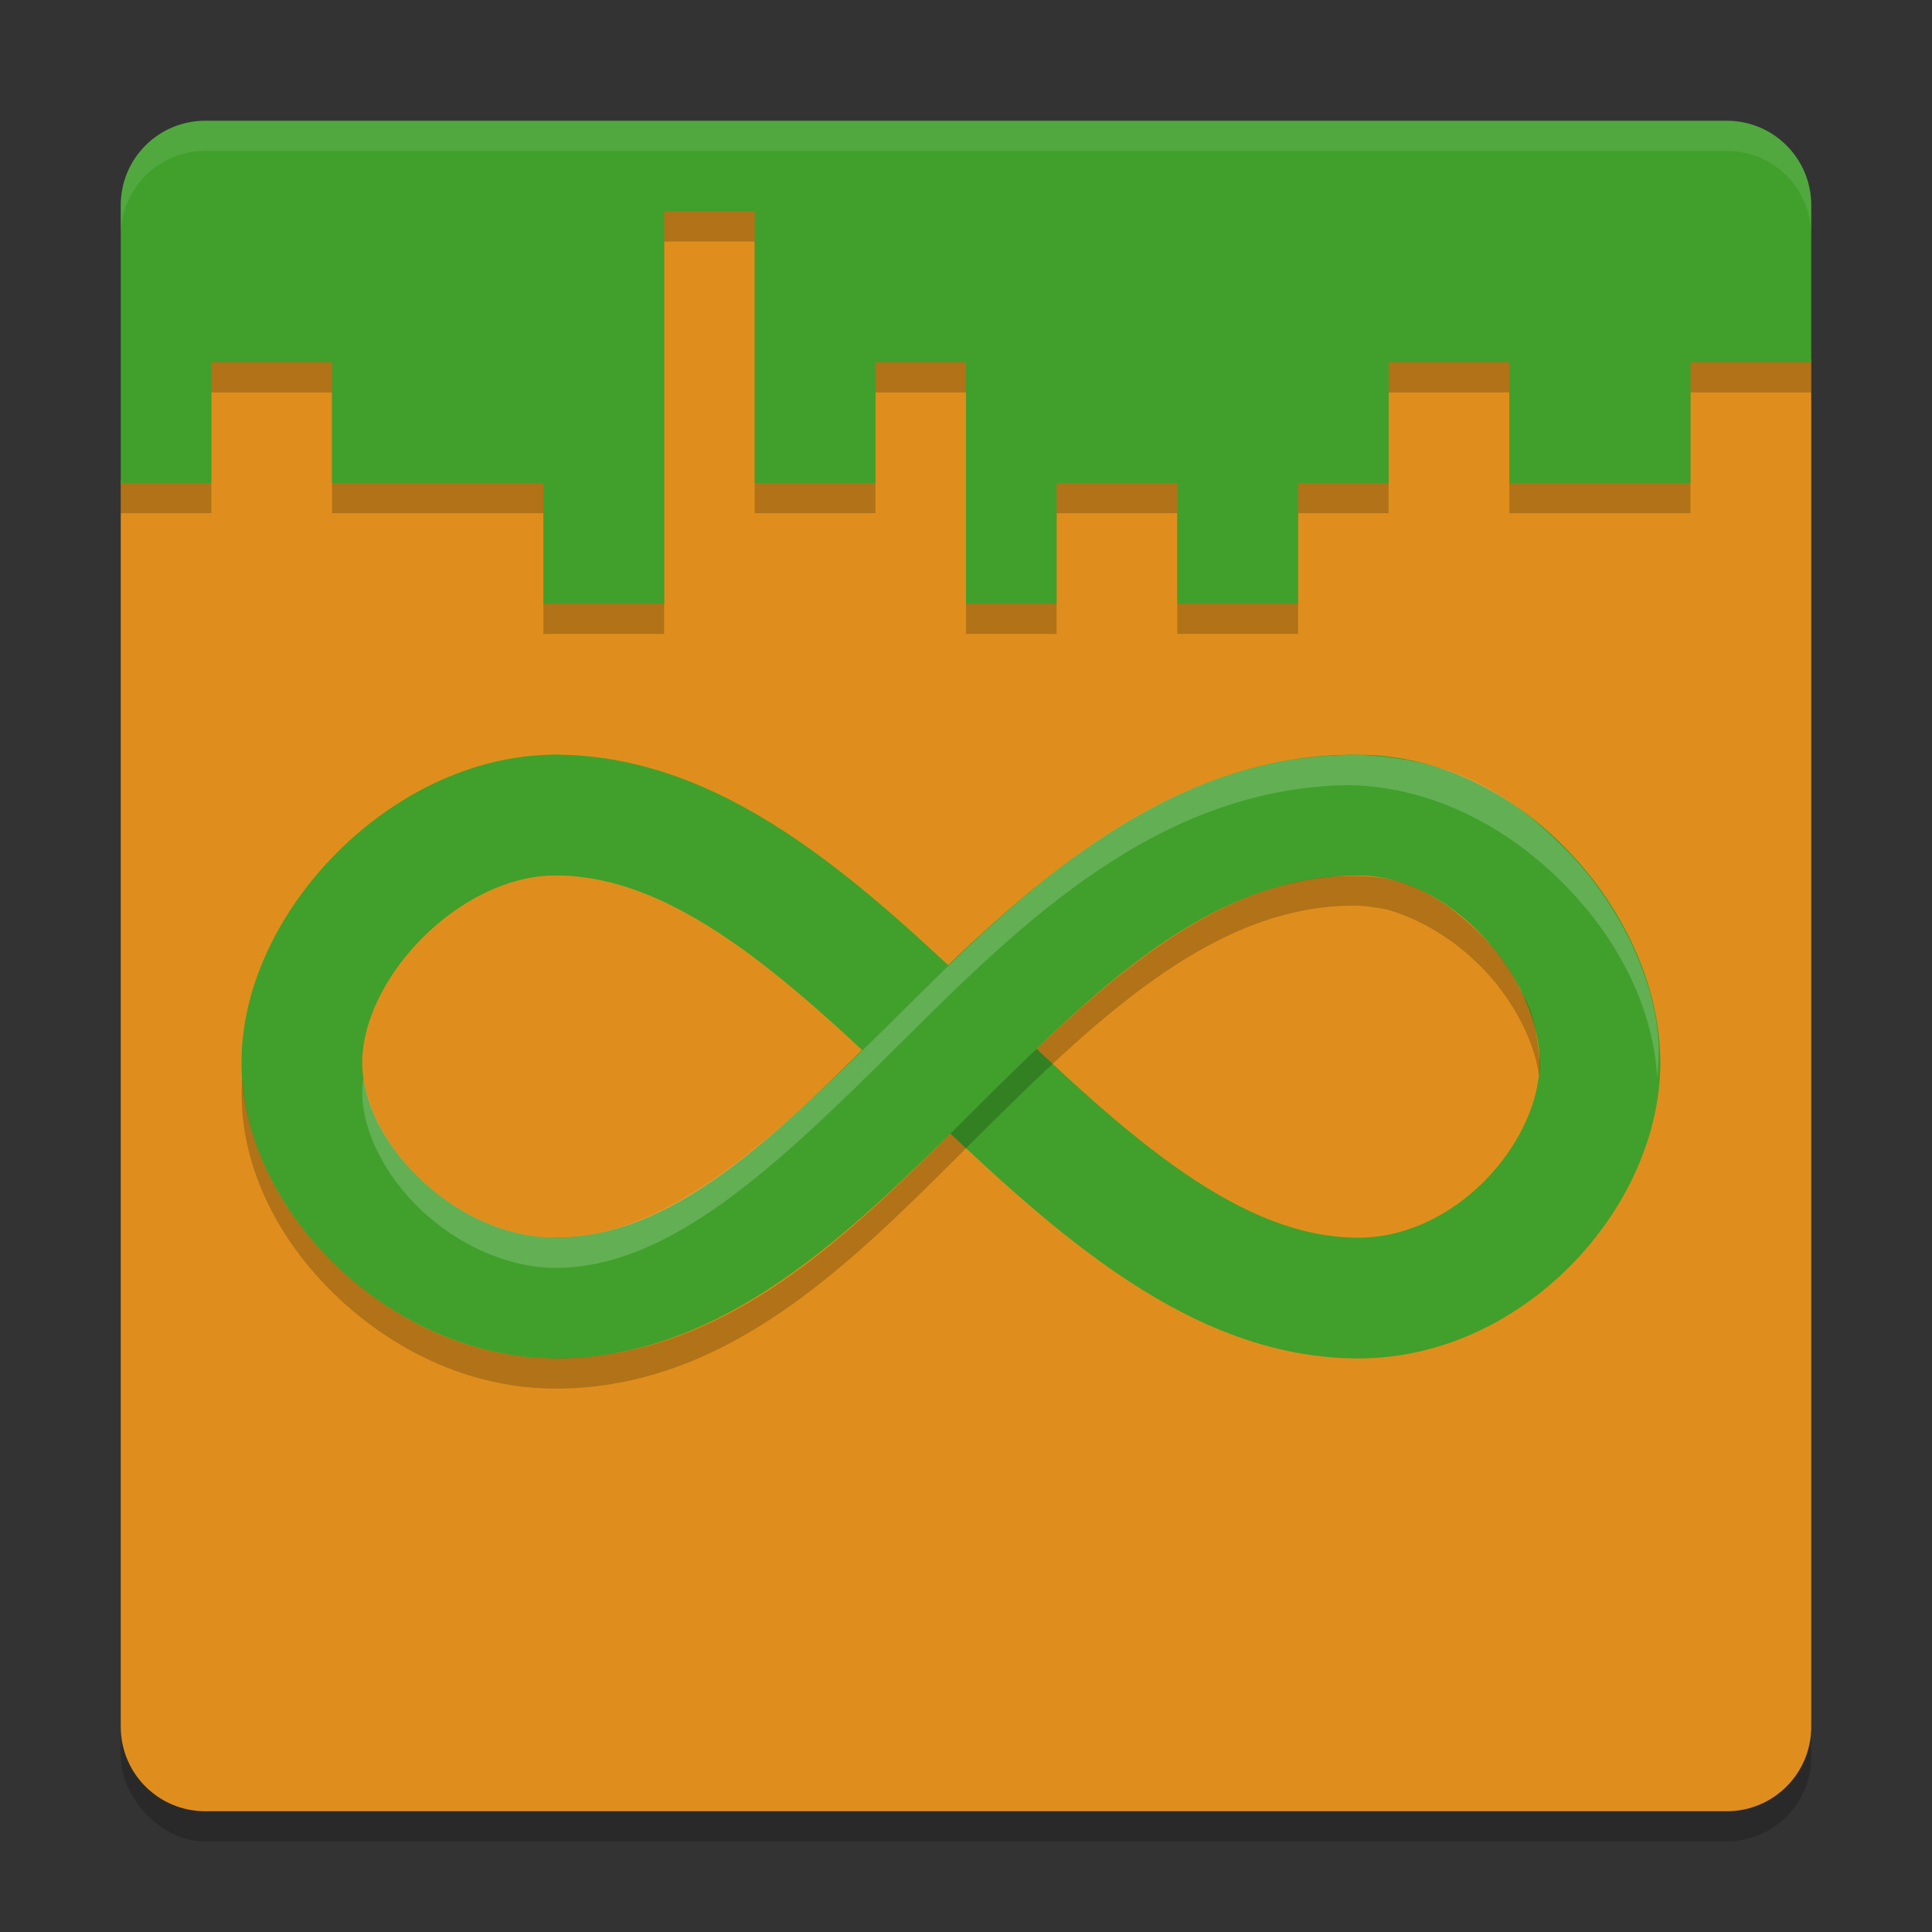 <svg xmlns="http://www.w3.org/2000/svg" width="64" height="64" version="1">
 <rect width="100%" height="100%" fill="#333333" stroke="none"/>
 <rect style="opacity:0.2" width="56" height="56" x="4" y="5" rx="2.8" ry="2.8"/>
 <path style="fill:#df8e1d" d="m 21.9,6.9 v 5 4 4 h -3.8 v -4 h -3.6 -3.4 v -4 H 6.9 v 4 H 4 V 57.199 C 4,58.75 5.25,60 6.801,60 H 57.199 C 58.75,60 60,58.75 60,57.199 V 11.9 h -4.1 v 4 H 53 50.1 v -4 h -4.2 v 4 h -3 v 4 h -3.8 v -4 h -4.2 v 4 h -2.8 v -4 -4 h -3.2 v 4 h -3.8 v -4 -5 z"/>
 <path style="fill:none;stroke:#40a02b;stroke-width:4;stroke-linecap:round" d="m 18.401,27 c 9.8,0 16.8,16 26.6,16 4.302,0 7.93,-4 7.999,-7.7 0.072,-3.842 -3.697,-8.3 -7.999,-8.3 -11.2,0 -16.8,16 -26.6,16"/>
 <path style="fill:none;stroke:#40a02b;stroke-width:4;stroke-linecap:round" d="M 44.861,27 C 33.948,27 28.201,43 18.401,43 c -4.302,0 -8.329,-3.902 -8.4,-7.7 -0.074,-3.936 4.098,-8.3 8.4,-8.3"/>
 <path style="opacity:0.2" d="M 6.801,5 C 5.25,5 4,6.25 4,7.801 V 13 17 h 3 v -4 h 4 v 4 h 3.5 3.5 v 4 h 4 V 17 13 8 h 3 v 5 4 h 4 v -4 h 3 v 4 4 h 3 v -4 h 4 v 4 h 4 v -4 h 3 v -4 h 4 v 4 h 3 3 v -4 h 4 V 7.801 C 60,6.25 58.75,5 57.199,5 Z"/>
 <path style="fill:#40a02b" d="M 6.801 4 C 5.25 4 4 5.25 4 6.801 L 4 12 L 4 16 L 7 16 L 7 12 L 11 12 L 11 16 L 14.5 16 L 18 16 L 18 20 L 22 20 L 22 16 L 22 12 L 22 7 L 25 7 L 25 12 L 25 16 L 29 16 L 29 12 L 32 12 L 32 16 L 32 20 L 35 20 L 35 16 L 39 16 L 39 20 L 43 20 L 43 16 L 46 16 L 46 12 L 50 12 L 50 16 L 53 16 L 56 16 L 56 12 L 60 12 L 60 6.801 C 60 5.25 58.75 4 57.199 4 L 6.801 4 z"/>
 <path style="opacity:0.2" d="m 44.133,29.033 c -0.534,0.045 -1.058,0.139 -1.574,0.275 -4.77e-4,-0.002 -0.002,-0.002 -0.002,-0.004 -6.02e-4,0.002 5.92e-4,0.004 0,0.006 C 39.053,30.234 35.926,33.136 32.623,36.418 28.614,40.402 24.389,45 18.4,45 15.645,45 13.128,43.789 11.25,42.035 9.458,40.362 8.185,38.142 8.029,35.689 8.016,35.905 7.998,36.12 8.002,36.338 8.051,38.93 9.372,41.282 11.25,43.035 13.128,44.789 15.645,46 18.4,46 24.389,46 28.614,41.402 32.623,37.418 36.633,33.434 40.382,30 44.861,30 c 0.418,0.005 0.779,0.072 1.102,0.133 1.089,0.316 2.19,0.976 3.08,1.873 1.084,1.092 1.779,2.467 1.939,3.625 0.023,-0.152 0.036,-0.302 0.039,-0.447 -0.141,-0.945 -0.141,-1.557 -0.669,-2.405 -0.478,-1.037 -1.219,-1.859 -2.361,-2.736 -1.332,-0.918 -2.133,-1.08 -3.858,-1.009 z"/>
 <path style="opacity:0.2;fill:#eff1f5" d="M 44.527 25 C 44.474 25.01 44.412 25.013 44.357 25.021 C 38.189 25.254 33.74 29.673 29.805 33.582 C 25.762 37.598 22.212 41 18.4 41 C 16.854 41 15.207 40.258 13.979 39.111 C 12.898 38.102 12.205 36.823 12.039 35.709 C 12.013 35.899 11.997 36.086 12 36.262 C 12.023 37.467 12.75 38.964 13.979 40.111 C 15.207 41.258 16.854 42 18.4 42 C 22.212 42 25.762 38.598 29.805 34.582 C 33.806 30.606 38.338 26.098 44.67 26.008 C 47.44 26.054 49.938 27.403 51.787 29.266 C 53.515 31.007 54.747 33.252 54.898 35.689 C 54.906 35.572 54.924 35.456 54.926 35.338 C 55.144 33.02 53.768 30.059 51.887 28.164 C 50.197 26.461 48.47 25.272 45.551 25.047 C 45.3 25.017 45.062 24.997 44.861 25 C 44.804 25 44.749 25.007 44.691 25.008 C 44.634 25.007 44.585 25 44.527 25 z"/>
 <path style="fill:#eff1f5;opacity:0.1" d="M 6.801 4 C 5.25 4 4 5.25 4 6.801 L 4 7.801 C 4 6.25 5.25 5 6.801 5 L 57.199 5 C 58.75 5 60 6.25 60 7.801 L 60 6.801 C 60 5.25 58.75 4 57.199 4 L 6.801 4 z"/>
</svg>
